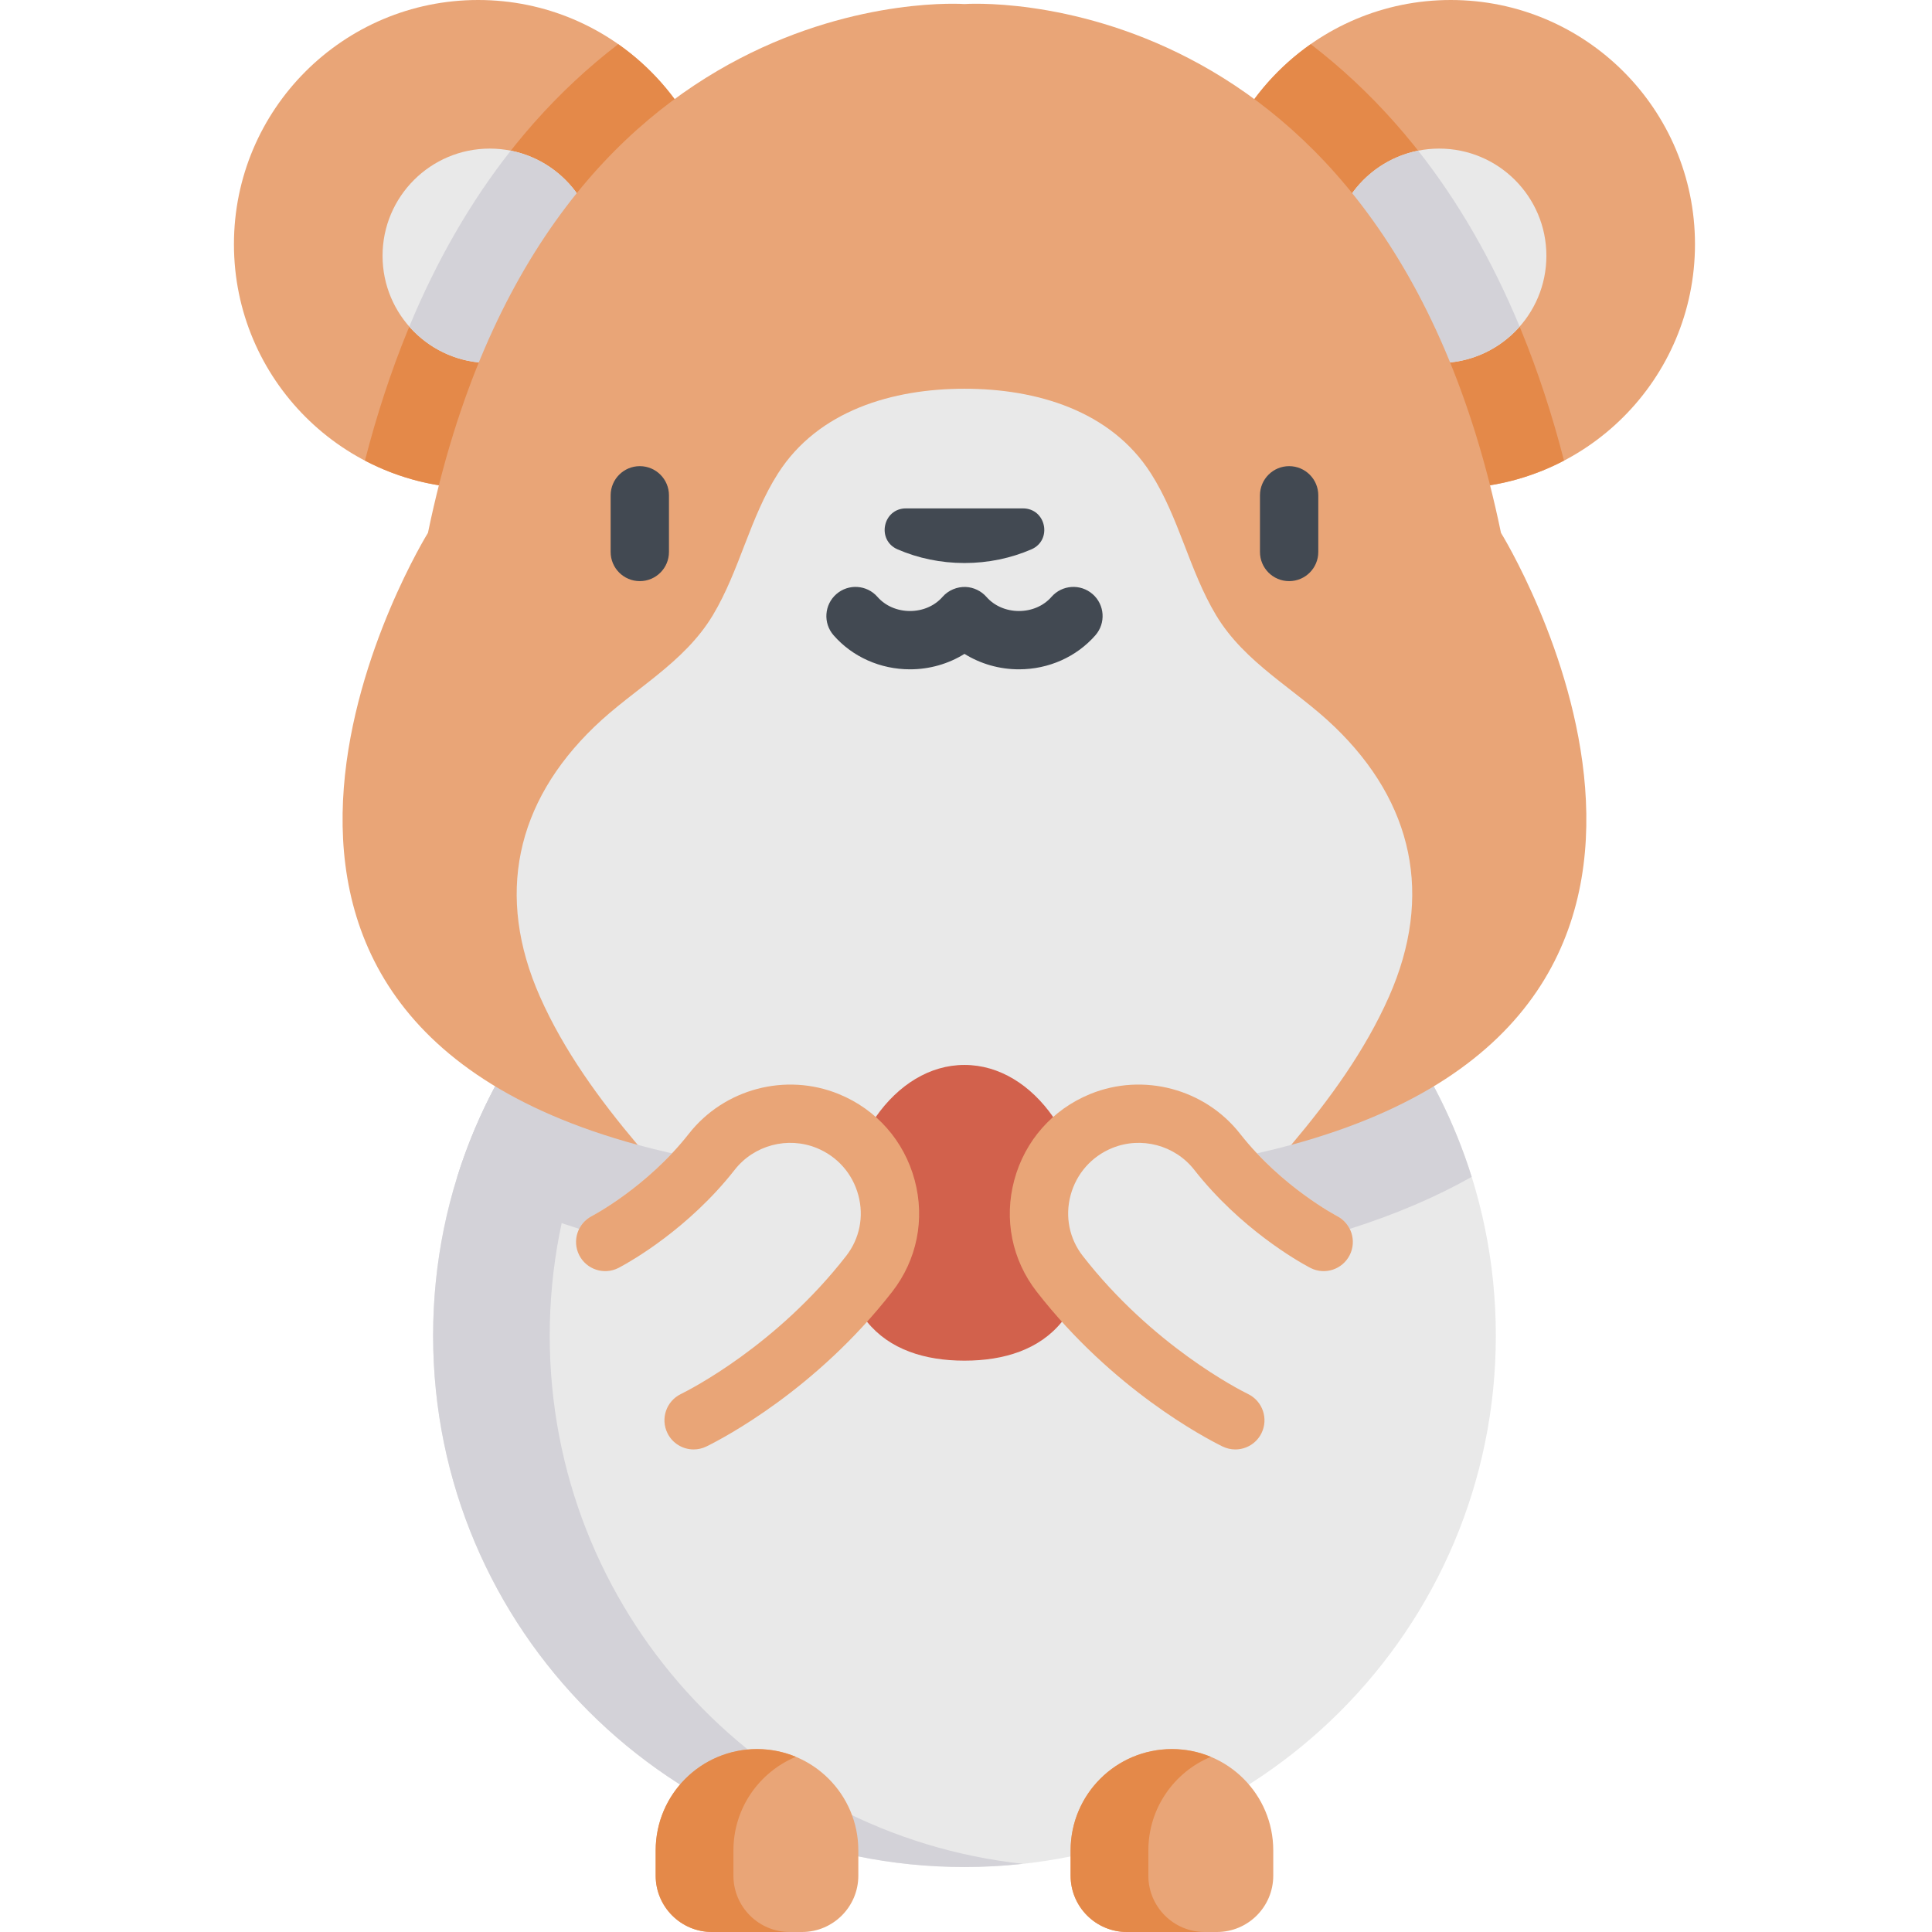 <svg height="512px" viewBox="-62 0 512 512" width="512px" xmlns="http://www.w3.org/2000/svg"><path d="m334.41 353.965c0 77.77-63.047 140.816-140.816 140.816s-140.816-63.047-140.816-140.816c0-77.77 63.047-140.816 140.816-140.816s140.816 63.047 140.816 140.816zm0 0" fill="#e9e9e9"/><path d="m83.684 353.965c0-72.547 54.863-132.273 125.363-139.969-5.074-.555-10.23-.848-15.453-.848-77.77 0-140.816 63.047-140.816 140.816 0 77.77 63.047 140.816 140.816 140.816 5.223 0 10.379-.293 15.453-.848-70.5-7.695-125.363-67.422-125.363-139.969zm0 0" fill="#d3d2d8"/><path d="m387.188 64.723c0 35.742-28.977 64.719-64.723 64.719-35.742 0-64.719-28.977-64.719-64.719 0-35.746 28.977-64.723 64.719-64.723 35.746 0 64.723 28.977 64.723 64.723zm0 0" fill="#e9a577"/><path d="m129.441 64.723c0 35.742-28.977 64.719-64.719 64.719-35.746 0-64.723-28.977-64.723-64.719 0-35.746 28.977-64.723 64.723-64.723 35.742 0 64.719 28.977 64.719 64.723zm0 0" fill="#e9a577"/><path d="m352.477 122.062c-12.566-48.758-35.082-85.773-67.121-110.352-16.691 11.703-27.613 31.074-27.613 53.012 0 35.742 28.98 64.719 64.723 64.719 10.836 0 21.039-2.676 30.012-7.379zm0 0" fill="#e48949"/><path d="m64.723 129.441c35.742 0 64.719-28.977 64.719-64.719 0-21.934-10.922-41.305-27.609-53.012-32.039 24.582-54.555 61.594-67.121 110.352 8.973 4.703 19.176 7.379 30.012 7.379zm0 0" fill="#e48949"/><path d="m347.809 67.789c0 15.691-12.723 28.41-28.41 28.41-15.691 0-28.41-12.719-28.41-28.41 0-15.688 12.719-28.41 28.41-28.41 15.688 0 28.41 12.723 28.41 28.41zm0 0" fill="#e9e9e9"/><path d="m96.199 67.789c0 15.691-12.719 28.41-28.41 28.41-15.688 0-28.41-12.719-28.41-28.41 0-15.688 12.723-28.41 28.41-28.41 15.691 0 28.41 12.723 28.41 28.41zm0 0" fill="#e9e9e9"/><path d="m193.594 213.148c-63.109 0-116.523 41.52-134.418 98.73 9.582 5.41 20.371 10.004 32.316 13.789.711-1.422 1.859-2.641 3.387-3.418.117-.062 14.602-7.664 25.676-21.789 9.348-11.926 25.688-16.258 39.727-10.527 9.996 4.078 17.332 12.406 20.125 22.852 2.367 8.855 1.105 18.016-3.41 25.75 5.418.172 10.941.27 16.598.27s11.18-.098 16.598-.27c-4.516-7.734-5.777-16.895-3.41-25.75 2.793-10.445 10.129-18.773 20.125-22.852 14.043-5.727 30.379-1.402 39.727 10.527 11.074 14.125 25.559 21.727 25.703 21.805 1.508.781 2.645 1.996 3.352 3.406 11.945-3.785 22.738-8.379 32.32-13.789-17.891-57.215-71.305-98.734-134.414-98.734zm0 0" fill="#d3d2d8"/><path d="m313.832 39.93c-13.023 2.59-22.844 14.078-22.844 27.859 0 15.691 12.719 28.41 28.41 28.41 8.496 0 16.117-3.734 21.324-9.648-7.301-17.586-16.273-33.141-26.891-46.621zm0 0" fill="#d3d2d8"/><path d="m73.355 39.93c-10.617 13.48-19.59 29.035-26.891 46.621 5.207 5.914 12.828 9.648 21.324 9.648 15.691 0 28.41-12.719 28.41-28.41 0-13.785-9.82-25.27-22.844-27.859zm0 0" fill="#d3d2d8"/><path d="m106.988 303.395v.008c-133.551-36.238-55.574-162.195-55.574-162.195 30.684-148.32 142.18-140.137 142.18-140.137s111.496-8.184 142.18 140.137c0 0 77.977 125.957-55.574 162.195v-.008zm0 0" fill="#e9a577"/><path d="m306.09 264.145c-6.363 14.363-15.812 27.301-25.891 39.25v.008c-22.441 6.086-50.848 9.648-86.605 9.648s-64.164-3.562-86.605-9.648v-.008c-10.078-11.949-19.527-24.887-25.891-39.25-11.848-26.77-6.414-51.461 14.379-71.508 10.516-10.148 23.711-16.766 31.434-29.602 7.129-11.879 9.789-25.871 17.277-37.582 10.68-16.727 30.473-22.434 49.406-22.434s38.727 5.707 49.406 22.434c7.484 11.711 10.145 25.703 17.273 37.582 7.723 12.836 20.918 19.453 31.434 29.602 20.797 20.047 26.227 44.742 14.383 71.508zm0 0" fill="#e9e9e9"/><g fill="#424952"><path d="m107.555 123.535c-4.27 0-7.727 3.461-7.727 7.727v15.016c0 4.27 3.457 7.727 7.727 7.727 4.27 0 7.727-3.457 7.727-7.727v-15.016c0-4.266-3.457-7.727-7.727-7.727zm0 0"/><path d="m279.633 123.535c-4.27 0-7.727 3.461-7.727 7.727v15.016c0 4.27 3.457 7.727 7.727 7.727 4.27 0 7.727-3.457 7.727-7.727v-15.016c0-4.266-3.457-7.727-7.727-7.727zm0 0"/><path d="m175.879 145.594c5.383 2.32 11.387 3.613 17.715 3.613s12.332-1.293 17.719-3.613c5.652-2.438 3.926-10.863-2.227-10.863h-30.984c-6.152-.004-7.875 8.426-2.223 10.863zm0 0"/><path d="m227.555 157.449c-3.215-2.809-8.094-2.484-10.902.73-2.082 2.383-5.223 3.746-8.621 3.746s-6.539-1.363-8.621-3.746c-1.359-1.555-3.379-2.531-5.441-2.625-2.32-.109-4.66.871-6.191 2.625-2.082 2.383-5.223 3.746-8.621 3.746s-6.539-1.363-8.621-3.746c-2.809-3.211-7.688-3.543-10.902-.73-3.211 2.809-3.539 7.688-.734 10.902 5.02 5.738 12.402 9.027 20.258 9.027 5.203 0 10.199-1.449 14.438-4.094 4.238 2.645 9.234 4.094 14.438 4.094 7.859 0 15.242-3.289 20.258-9.027 2.805-3.215 2.477-8.094-.734-10.902zm0 0"/></g><path d="m248.574 463.527c-14.832 0-26.852 12.02-26.852 26.848v6.695c0 8.246 6.684 14.93 14.93 14.93h23.844c8.246 0 14.93-6.684 14.93-14.93v-6.695c0-14.828-12.023-26.848-26.852-26.848zm0 0" fill="#e9a577"/><path d="m242.328 497.07v-6.695c0-11.176 6.832-20.758 16.547-24.797-3.172-1.32-6.652-2.051-10.301-2.051-14.832 0-26.852 12.02-26.852 26.848v6.695c0 8.246 6.684 14.93 14.93 14.93h20.602c-8.242 0-14.926-6.684-14.926-14.93zm0 0" fill="#e48949"/><path d="m138.613 463.527c14.832 0 26.852 12.02 26.852 26.848v6.695c0 8.246-6.684 14.93-14.93 14.93h-23.844c-8.246 0-14.93-6.684-14.93-14.93v-6.695c0-14.828 12.023-26.848 26.852-26.848zm0 0" fill="#e9a577"/><path d="m132.367 497.07v-6.695c0-11.176 6.832-20.758 16.547-24.797-3.172-1.32-6.648-2.051-10.301-2.051-14.828 0-26.852 12.02-26.852 26.848v6.695c0 8.246 6.684 14.93 14.93 14.93h20.605c-8.246 0-14.93-6.684-14.93-14.93zm0 0" fill="#e48949"/><path d="m217.102 296.016c-5.938-8.5-14.27-13.797-23.508-13.797s-17.57 5.297-23.508 13.797l-2.316 54.262c5.965 7.371 15.312 10.309 25.824 10.309 10.516 0 19.859-2.938 25.828-10.309zm0 0" fill="#d2614c"/><path d="m265.367 384.117c-1.145 0-2.309-.258-3.406-.797-4.688-2.309-29.094-15.129-49.23-41.016-6.547-8.418-8.715-19.18-5.949-29.523 2.793-10.441 10.129-18.77 20.125-22.852 14.043-5.727 30.379-1.398 39.727 10.531 11.074 14.125 25.559 21.727 25.703 21.805 3.77 1.953 5.266 6.586 3.34 10.367-1.926 3.785-6.531 5.312-10.332 3.414l-.148-.078c-.121-.059-.242-.125-.359-.191-2.871-1.535-18.094-10.133-30.363-25.781-5.113-6.523-14.047-8.891-21.73-5.758-5.48 2.238-9.504 6.805-11.035 12.535-1.504 5.629-.332 11.477 3.219 16.043 18.441 23.707 41.312 35.387 43.859 36.637 3.828 1.887 5.402 6.516 3.52 10.348-1.344 2.73-4.086 4.316-6.938 4.316zm0 0" fill="#e9a577"/><path d="m121.82 384.117c-2.852 0-5.594-1.586-6.938-4.316-1.887-3.832-.309-8.461 3.52-10.348 2.547-1.25 25.418-12.93 43.855-36.637 3.551-4.566 4.727-10.414 3.219-16.043-1.531-5.73-5.551-10.297-11.035-12.535-7.684-3.133-16.617-.766-21.727 5.758-12.273 15.648-27.496 24.246-30.367 25.781-.113.066-.234.133-.355.191l-.152.078c-3.809 1.902-8.434.367-10.352-3.43-1.918-3.801-.402-8.434 3.387-10.367.121-.062 14.602-7.664 25.676-21.789 9.352-11.926 25.691-16.258 39.727-10.527 10 4.078 17.336 12.406 20.129 22.852 2.766 10.344.594 21.102-5.949 29.52-20.137 25.891-44.543 38.707-49.23 41.016-1.098.539-2.262.797-3.406.797zm0 0" fill="#e9a577"/></svg>
